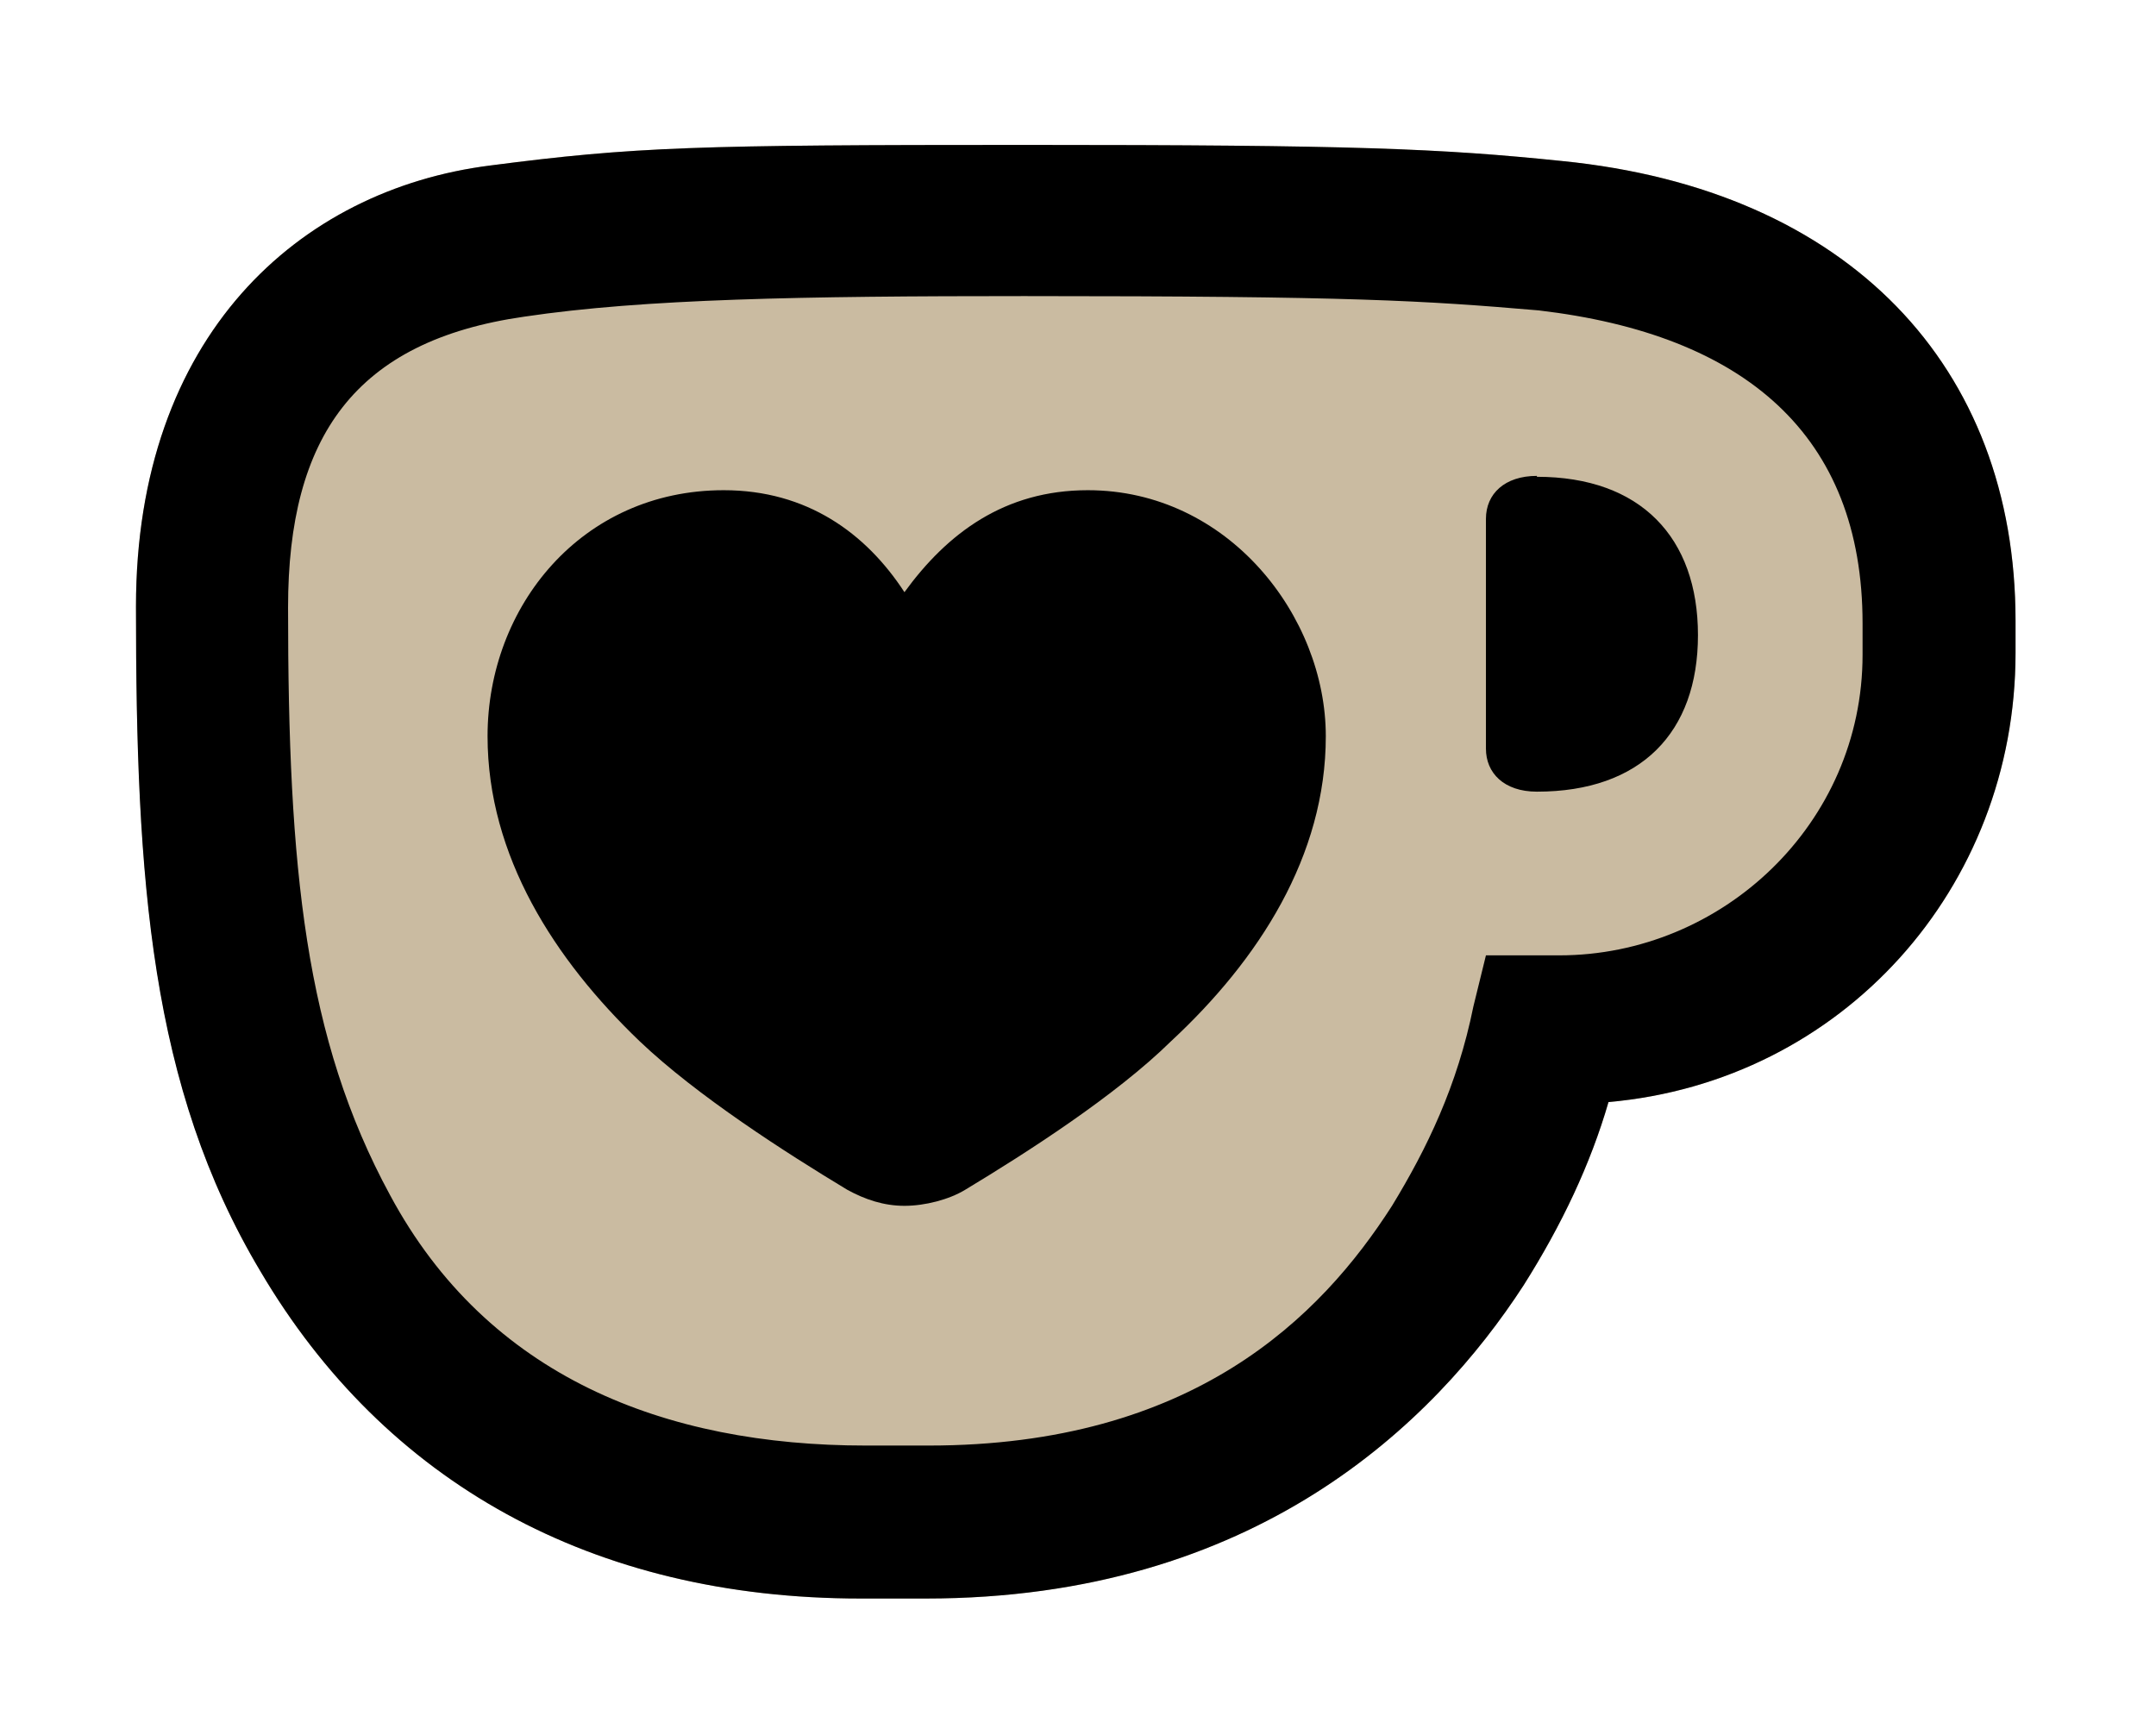 <?xml version="1.0" encoding="UTF-8"?>
<svg id="Layer_1" xmlns="http://www.w3.org/2000/svg" version="1.1"  viewBox="0 0 241 194">
  <defs>
    <style>
      .st0, .st1 {
        fill: #cabba1;
      }

      .st1, .st2 {
        display: none;
      }

      .st3 {
        display: nmo
        fill: black;
      }

      .st2 {
        fill: black;
      }
    </style>
  </defs>
  <path class="st1" d="M96.1,193.9c-35,0-63.5-15.7-80.2-44.1C1.2,124.9,0,97.9,0,67.8S5.4,34.3,15.5,22.7C24.9,12.1,38.1,5.2,52.8,3.4,70.3,1.1,92,1,114.5,1c36.7,0,47.1.4,61.5,1.9,19.2,1.9,35.4,9.1,46.7,20.7,11.5,11.8,17.6,27.7,17.6,45.8v3.6c0,30.9-20.6,56.7-49.4,63.8-2.1,5.1-4.8,10.1-8,15.1h0c-10.1,15.8-34,42.1-79.6,42.1h-7.3,0Z"/>
  <path class="st0" d="M174.6,18c-13.6-1.4-23.2-1.8-60-1.8s-43.7.2-59.8,2.3c-21.4,2.7-39.6,19.1-39.6,49.3s1.6,53.7,13.9,74.3c13.9,23.6,37.1,36.6,67.1,36.6h7.3c36.8,0,56.8-19.6,66.8-35,4.3-6.8,7.5-13.6,9.5-20.5,26.1-2.3,45.5-23.9,45.5-50.2v-3.6c0-28.4-18.6-48.2-50.7-51.4h0Z"/>
  <g>
    <path class="st2" d="M172.1,34.8c-13-1.1-20.7-1.6-57.5-1.6s-42.5.2-55.9,2.3c-18.9,2.7-26.4,13.4-26.4,32.5h0c0,29.3,1.8,48.2,11.4,65.7,10.9,20.2,30.7,28,53.2,28h7c29.6,0,43.9-14.3,51.8-26.8,3.9-6.4,7.3-13.4,9.1-22.3l1.4-5.7h8.2c18.2,0,33.9-14.8,33.9-33.6v-3.4c0-21.1-13.2-32.3-36.2-35ZM130.9,116.4c-6.1,6.1-16.1,12.5-23,16.6-1.8,1.1-4.1,1.8-6.8,1.8s-4.3-.7-6.4-1.8c-6.8-4.1-16.8-10.5-23.2-16.6-9.5-9.1-17-20.7-17-34.1h0c0-14.6,10.5-27.5,26.4-27.5s15.9,4.8,20.2,11.4c4.8-6.6,11.1-11.4,20.5-11.4,15.7,0,26.6,13,26.6,27.5s-7.5,25-17.3,34.1ZM171.8,88.5c-3.6,0-5.7-2-5.7-4.8v-25.7c0-2.7,2-4.8,5.7-4.8,11.6,0,18,6.8,18,17.7s-6.4,17.5-18,17.5Z"/>
    <path class="st3" d="M171.8,53.2c-3.6,0-5.7,2-5.7,4.8v25.7c0,2.7,2,4.8,5.7,4.8,11.6,0,18-6.6,18-17.5s-6.4-17.7-18-17.7Z"/>
    <path class="st3" d="M121.6,54.8c-9.3,0-15.7,4.8-20.5,11.4-4.3-6.6-10.9-11.4-20.2-11.4-15.9,0-26.4,13-26.4,27.5h0c0,13.4,7.5,25,17,34.1,6.4,6.1,16.4,12.5,23.2,16.6,2,1.1,4.1,1.8,6.4,1.8s5-.7,6.8-1.8c6.8-4.1,16.8-10.5,23-16.6,9.8-9.1,17.3-20.7,17.3-34.1s-10.9-27.5-26.6-27.5Z"/>
    <path class="st3" d="M174.6,18c-13.6-1.4-23.2-1.8-60-1.8s-43.6.2-59.8,2.3c-21.4,2.7-39.6,19.1-39.6,49.3h0c0,30.7,1.6,53.7,13.9,74.3,13.9,23.6,37.1,36.6,67.1,36.6h7.3c36.8,0,56.8-19.6,66.8-35,4.3-6.8,7.5-13.6,9.5-20.5,26.1-2.3,45.5-23.9,45.5-50.2v-3.6c0-28.4-18.6-48.2-50.7-51.4ZM208.2,73.2c0,18.9-15.7,33.6-33.9,33.6h-8.2l-1.4,5.7c-1.8,8.9-5.2,15.9-9.1,22.3-8,12.5-22.3,26.8-51.8,26.8h-7c-22.5,0-42.3-7.7-53.2-28-9.5-17.5-11.4-36.4-11.4-65.7h0c0-19.1,7.5-29.8,26.4-32.5,13.4-2,31.1-2.3,55.9-2.3,36.8,0,44.6.5,57.5,1.6,23,2.7,36.2,13.9,36.2,35v3.4Z"/>
  </g>
</svg>